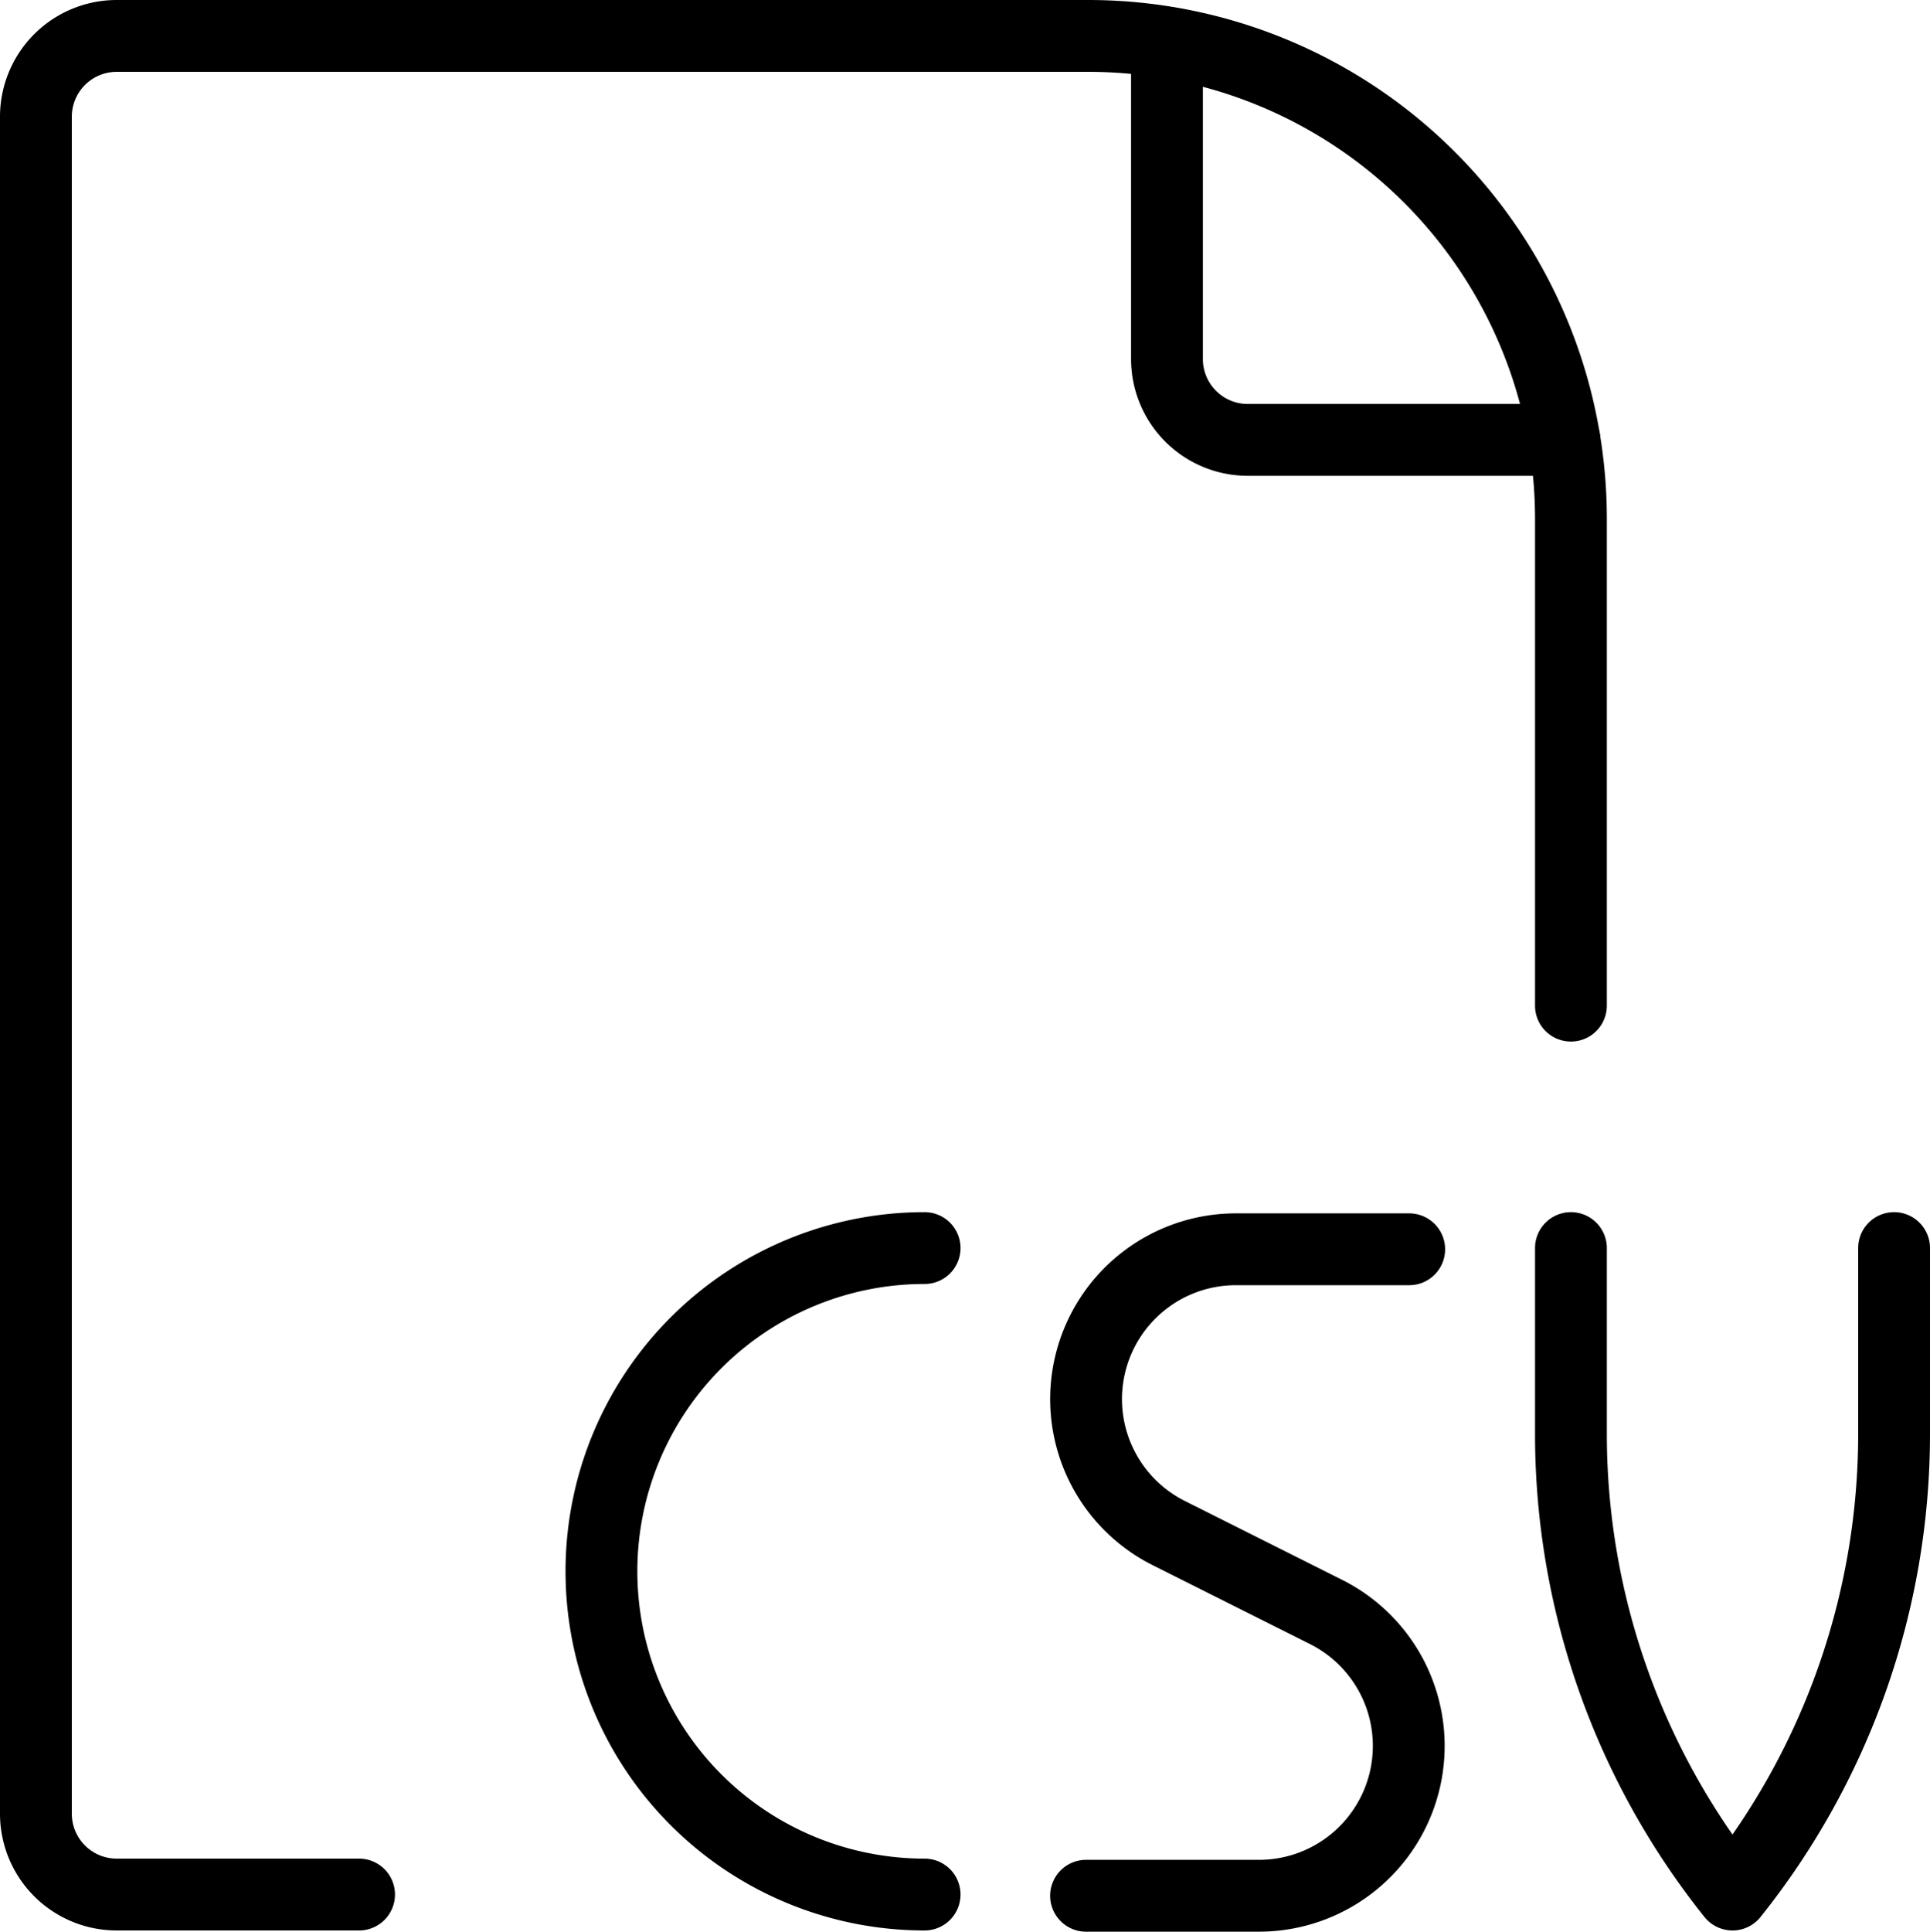 <svg xmlns="http://www.w3.org/2000/svg" width="26.875" height="26.893">
  <g fill="none" stroke="currentColor" stroke-linecap="round" stroke-linejoin="round" stroke-miterlimit="10">
    <path d="M21.875 14V7.225A6.722 6.722 0 0 0 15.153.5H1.625A1.125 1.125 0 0 0 .5 1.625V25.25a1.125 1.125 0 0 0 1.125 1.125H5"/>
    <path data-name="Path" d="M16.25.594v4.405a1.125 1.125 0 0 0 1.125 1.125h4.41M12.875 26.375a4.5 4.5 0 0 1 0-9M19.623 17.392H17.21a2.086 2.086 0 0 0-.933 3.952l2.194 1.1a2.086 2.086 0 0 1-.932 3.948h-2.416M26.375 17.375v2.588a10.267 10.267 0 0 1-2.25 6.412 10.267 10.267 0 0 1-2.25-6.412v-2.588"/>
  </g>
</svg>
